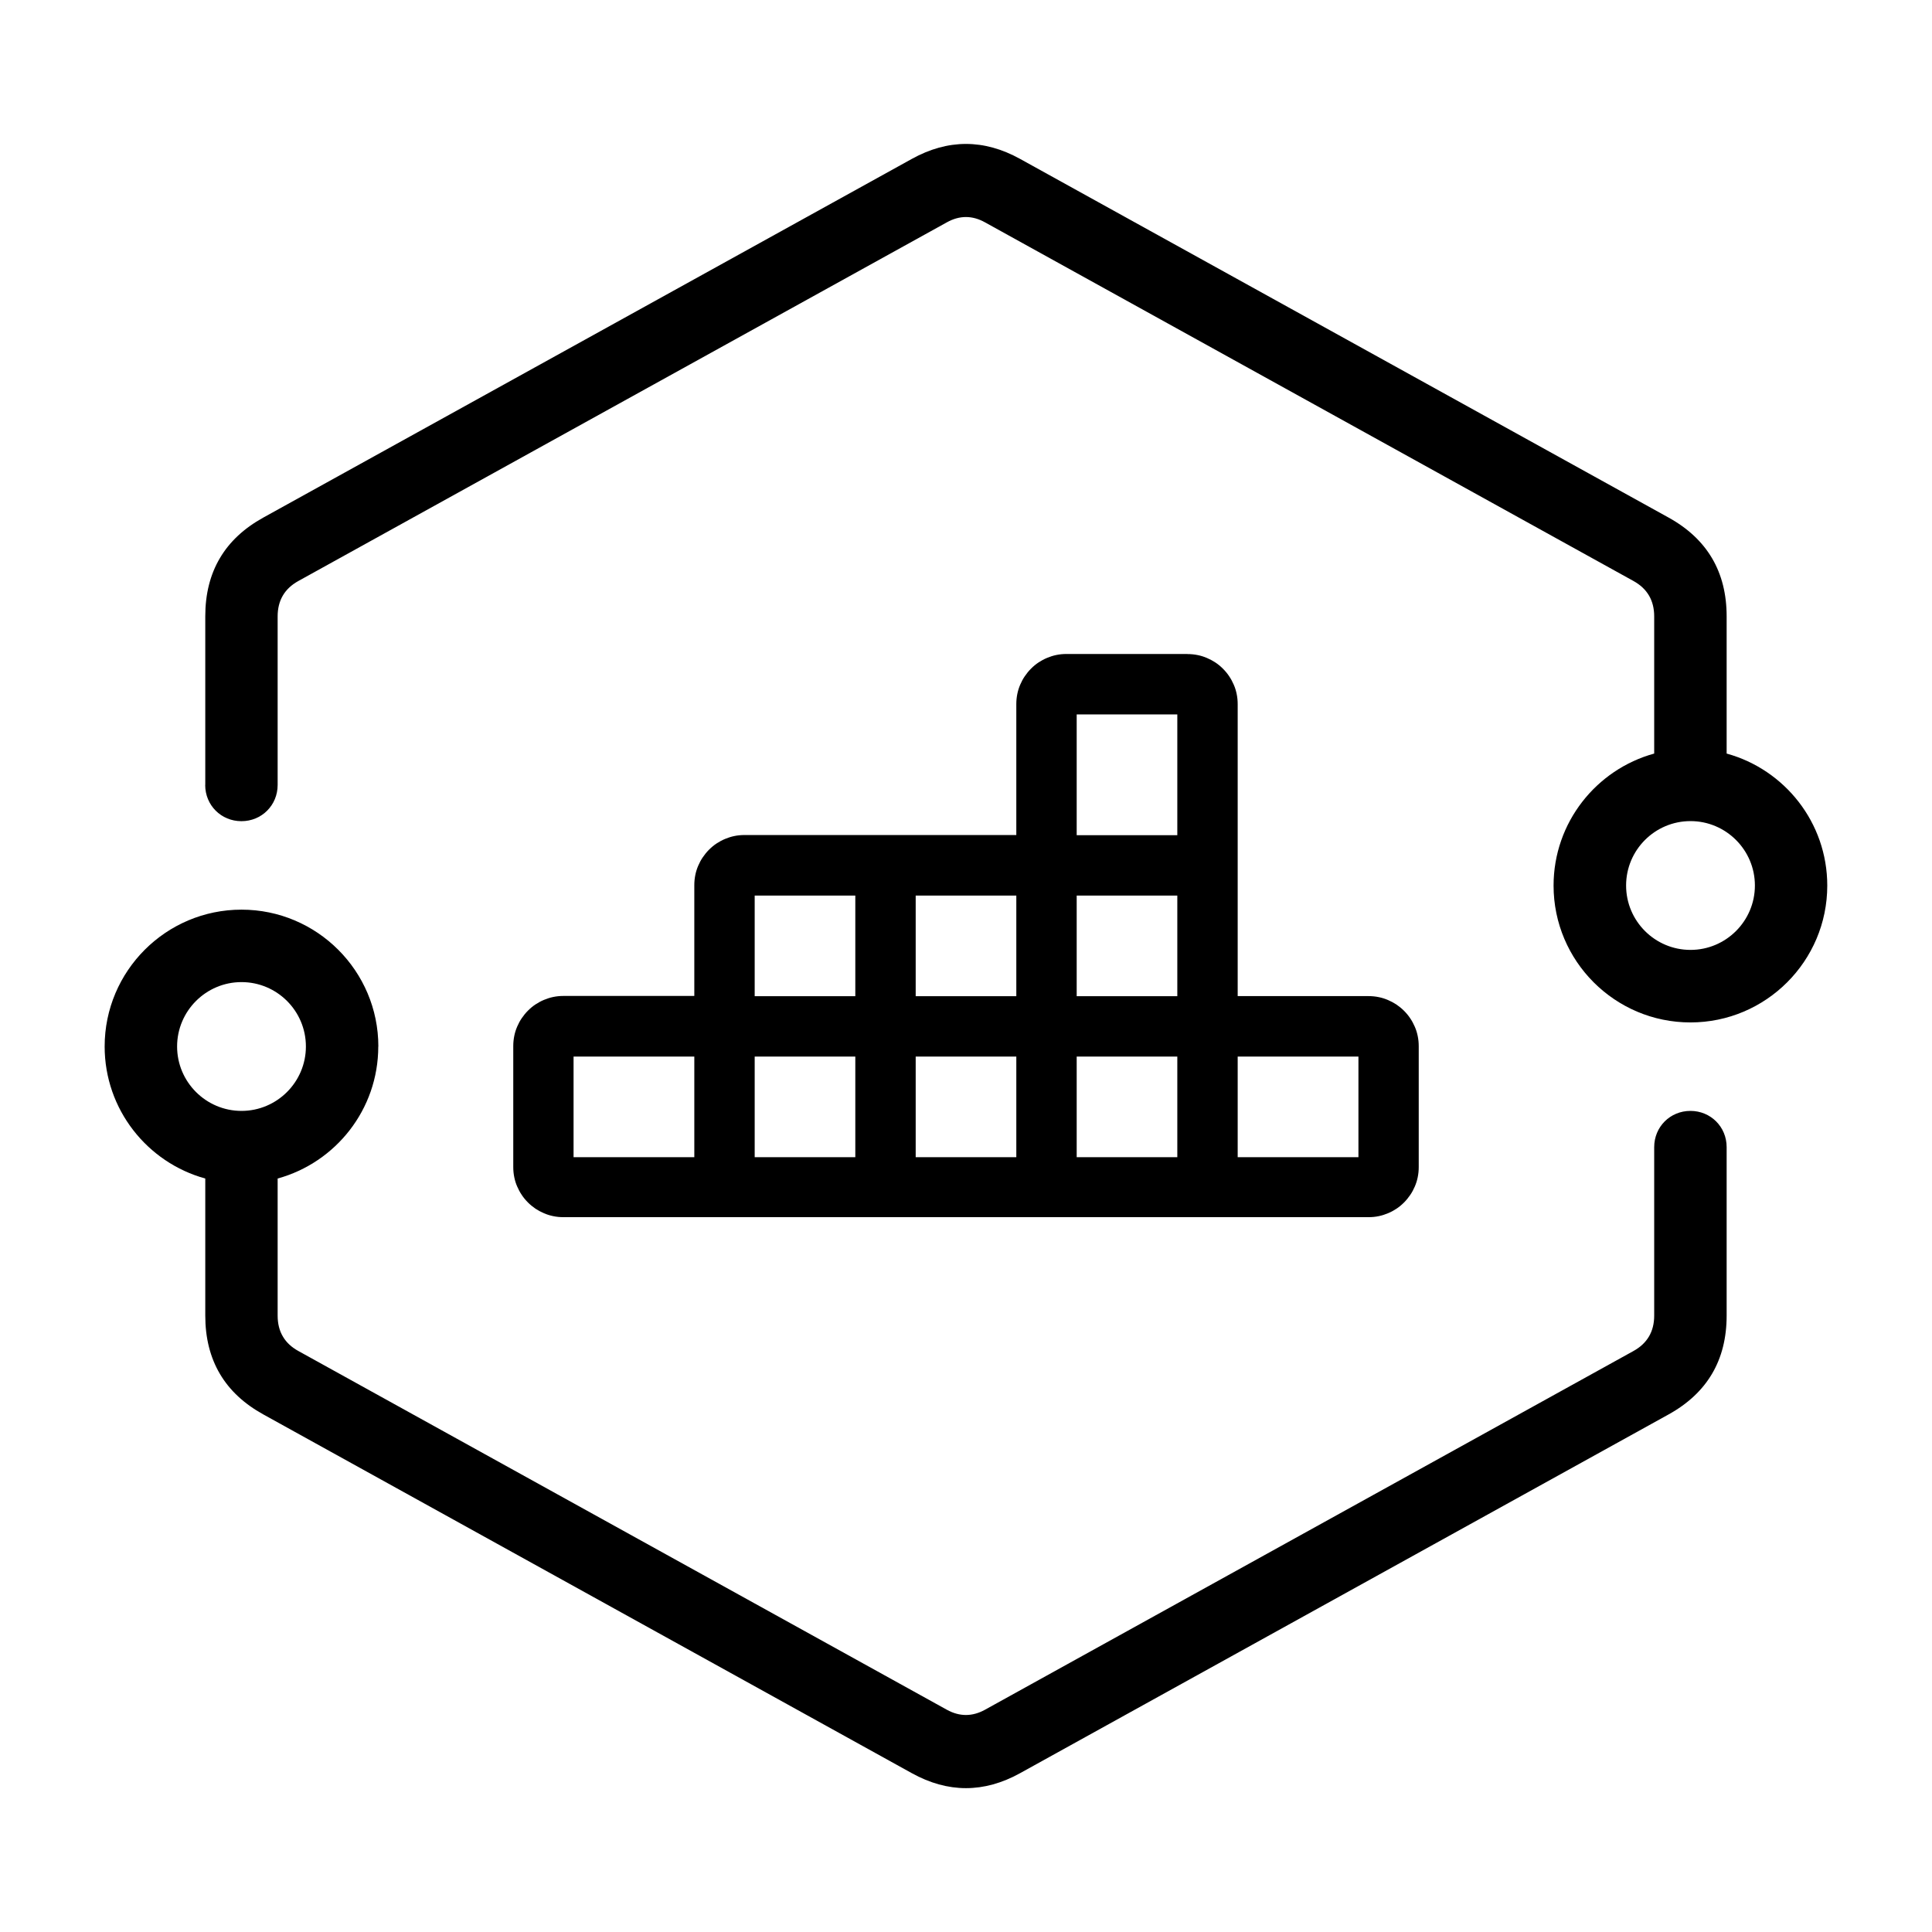 <svg version="1.1" xmlns="http://www.w3.org/2000/svg" width="24" height="24" viewBox="0 0 24 24">
<path d="M2.55 9.75v-2.094c0-0.278 0.061-0.52 0.183-0.725h0c0.12-0.203 0.3-0.37 0.539-0.502l8.055-4.455c0.448-0.248 0.897-0.248 1.345 0l8.055 4.455c0.481 0.266 0.722 0.676 0.722 1.228v1.704c0.72 0.198 1.25 0.857 1.25 1.64 0 0.938-0.762 1.7-1.7 1.7s-1.7-0.762-1.7-1.7c0-0.782 0.53-1.442 1.25-1.64v-1.704c0-0.198-0.086-0.345-0.258-0.44l-8.055-4.455c-0.079-0.044-0.158-0.066-0.237-0.066s-0.158 0.022-0.237 0.066l-8.055 4.455c-0.172 0.095-0.258 0.242-0.258 0.44v2.094c0 0.252-0.198 0.45-0.45 0.45s-0.45-0.198-0.45-0.45zM21 11.8c0.441 0 0.8-0.359 0.8-0.8s-0.359-0.8-0.8-0.8c-0.441 0-0.8 0.358-0.8 0.8s0.359 0.8 0.8 0.8zM4.7 13c0-0.938-0.762-1.7-1.7-1.7s-1.7 0.762-1.7 1.7c0 0.782 0.53 1.442 1.25 1.64v1.703c0 0.278 0.061 0.52 0.183 0.726 0.12 0.203 0.3 0.37 0.539 0.502l8.055 4.456c0.448 0.248 0.897 0.248 1.345 0l8.055-4.456c0.481-0.266 0.722-0.676 0.722-1.228v-2.093c0-0.252-0.198-0.45-0.45-0.45s-0.45 0.198-0.45 0.45v2.093c0 0.198-0.086 0.345-0.258 0.44l-8.055 4.456c-0.158 0.087-0.316 0.087-0.474 0l-8.055-4.456c-0.084-0.046-0.148-0.105-0.191-0.177-0.045-0.074-0.067-0.162-0.067-0.263v-1.703c0.72-0.198 1.25-0.857 1.25-1.64zM3.8 13c0 0.441-0.359 0.8-0.8 0.8s-0.8-0.359-0.8-0.8c0-0.441 0.359-0.8 0.8-0.8s0.8 0.358 0.8 0.8z"></path>
<path id="image-icon" d="M14.75 8.125c0.044 0 0.087 0.004 0.13 0.013 0.039 0.008 0.077 0.020 0.114 0.036s0.071 0.034 0.103 0.055l0 0c0.034 0.022 0.066 0.049 0.095 0.078s0.056 0.061 0.078 0.095v0c0.022 0.032 0.040 0.067 0.056 0.103s0.028 0.075 0.036 0.114c0.009 0.042 0.013 0.085 0.013 0.13v3.625h1.625c0.044 0 0.087 0.004 0.129 0.013 0.039 0.008 0.077 0.020 0.114 0.036s0.071 0.034 0.103 0.055c0.034 0.023 0.066 0.049 0.095 0.078s0.056 0.061 0.078 0.095c0.022 0.032 0.040 0.067 0.056 0.103s0.028 0.075 0.036 0.114v0 0l0 0c0.009 0.042 0.013 0.085 0.013 0.129v1.5c0 0.044-0.004 0.087-0.013 0.129-0.008 0.039-0.020 0.077-0.036 0.114s-0.034 0.071-0.056 0.103c-0.023 0.034-0.049 0.066-0.078 0.095s-0.061 0.056-0.095 0.078c-0.032 0.021-0.067 0.040-0.103 0.055s-0.075 0.028-0.114 0.036h-0c-0.042 0.009-0.085 0.013-0.129 0.013h-10c-0.044 0-0.087-0.004-0.129-0.013h-0c-0.039-0.008-0.077-0.020-0.114-0.036s-0.071-0.034-0.103-0.055h-0c-0.034-0.023-0.066-0.049-0.095-0.078s-0.056-0.061-0.078-0.095h-0c-0.022-0.032-0.040-0.067-0.056-0.103s-0.028-0.075-0.036-0.114v0 0c-0.009-0.042-0.013-0.085-0.013-0.13v-1.5c0-0.044 0.004-0.087 0.013-0.13 0.008-0.039 0.020-0.077 0.036-0.114s0.034-0.071 0.056-0.103c0.023-0.034 0.049-0.066 0.078-0.095s0.061-0.056 0.095-0.078c0.032-0.021 0.067-0.040 0.103-0.055s0.075-0.028 0.114-0.036h0c0.042-0.009 0.085-0.013 0.129-0.013h1.625v-1.375c0-0.044 0.004-0.087 0.013-0.13 0.008-0.039 0.020-0.077 0.036-0.114s0.034-0.071 0.056-0.103c0.023-0.034 0.049-0.066 0.078-0.095s0.061-0.056 0.095-0.078c0.032-0.021 0.067-0.040 0.103-0.055s0.075-0.028 0.114-0.036c0.042-0.009 0.085-0.013 0.13-0.013h3.375v-1.625c0-0.044 0.004-0.087 0.013-0.13 0.008-0.039 0.020-0.077 0.036-0.114s0.034-0.071 0.056-0.103h0c0.023-0.034 0.049-0.066 0.078-0.095s0.061-0.056 0.095-0.078c0.032-0.021 0.067-0.040 0.103-0.055s0.075-0.028 0.114-0.036c0.042-0.009 0.085-0.013 0.13-0.013h1.5zM12.625 11.125h-1.25v1.25h1.25v-1.25zM13.375 12.375h1.25v-1.25h-1.25v1.25zM12.625 13.125h-1.25v1.25h1.25v-1.25zM13.375 14.375h1.25v-1.25h-1.25v1.25zM14.625 10.375v-1.5h-1.25v1.5h1.25zM15.375 14.375h1.5v-1.25h-1.5v1.25zM10.625 12.375v-1.25h-1.25v1.25h1.25zM8.625 13.125h-1.5v1.25h1.5v-1.25zM10.625 14.375v-1.25h-1.25v1.25h1.25z"></path>
</svg>
